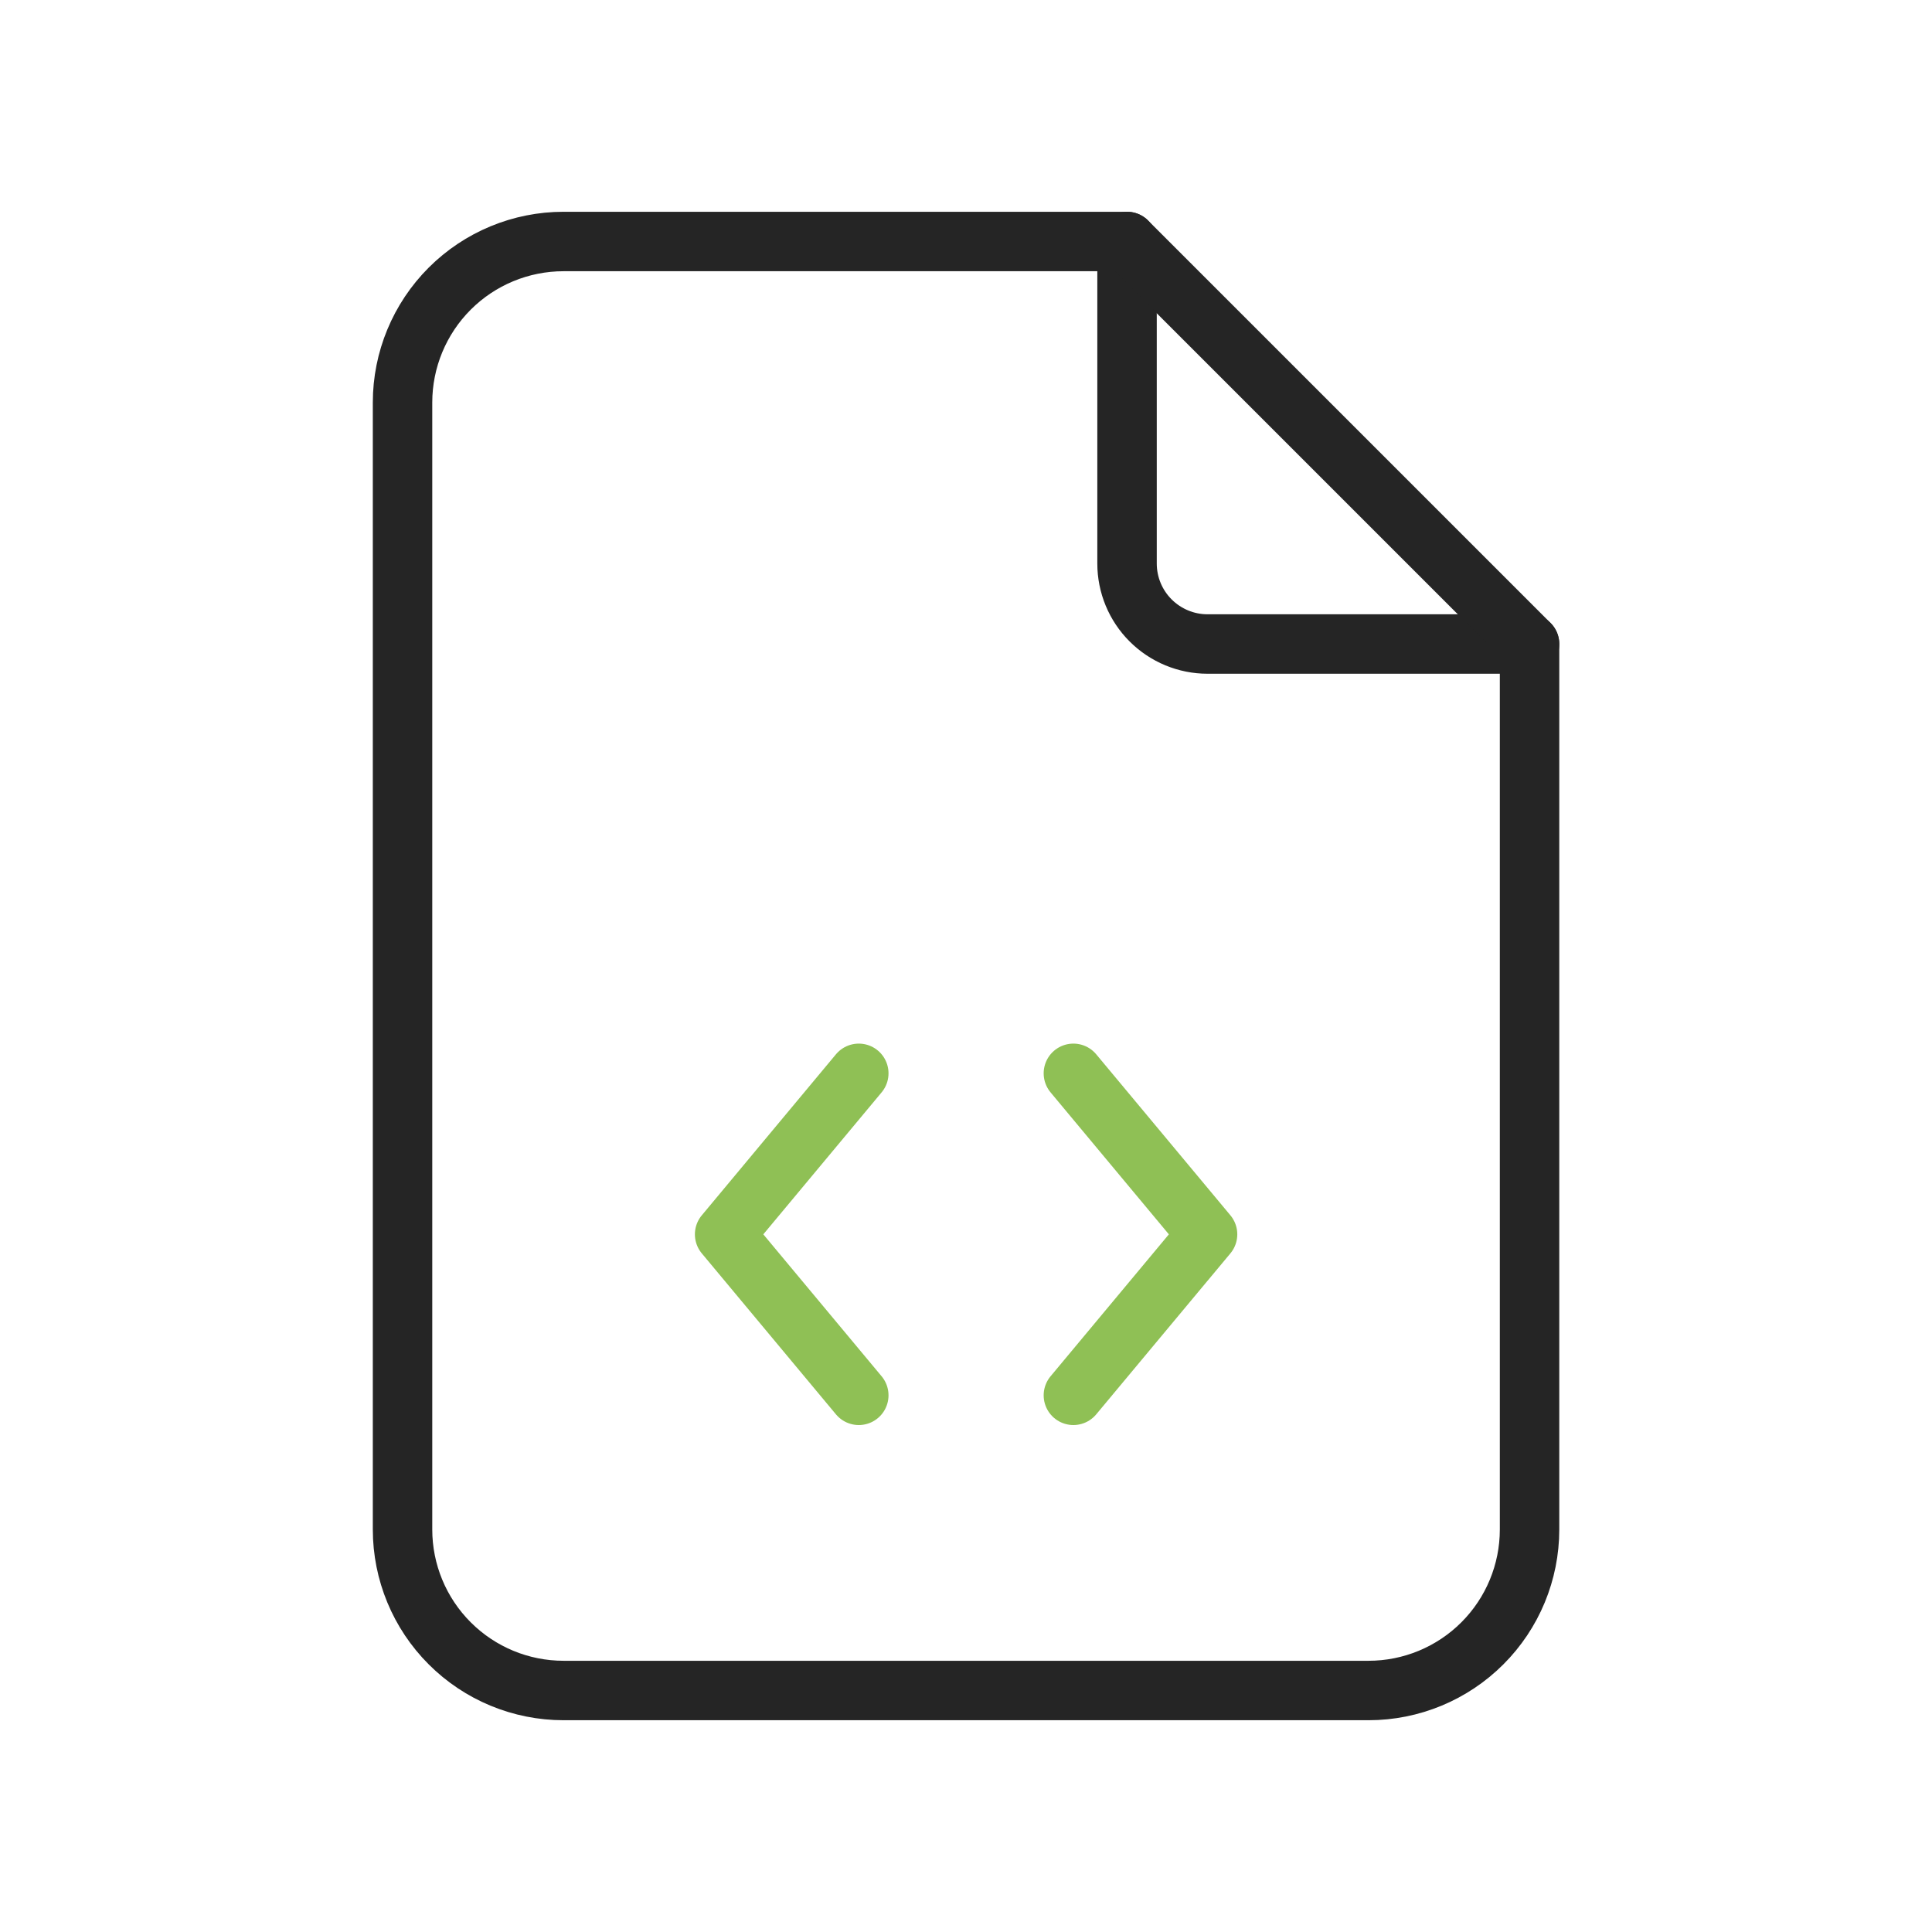<svg width="65" height="65" viewBox="0 0 65 65" fill="none" xmlns="http://www.w3.org/2000/svg">
<path d="M37.918 8.125V18.958C37.918 19.677 38.203 20.366 38.711 20.873C39.219 21.381 39.908 21.667 40.626 21.667H51.46" stroke="#252525" stroke-width="2" stroke-linecap="round" stroke-linejoin="round"/>
<path d="M46.043 56.875H18.96C17.523 56.875 16.145 56.304 15.13 55.288C14.114 54.273 13.543 52.895 13.543 51.458V13.542C13.543 12.105 14.114 10.727 15.13 9.711C16.145 8.696 17.523 8.125 18.96 8.125H37.918L51.46 21.667V51.458C51.46 52.895 50.889 54.273 49.873 55.288C48.857 56.304 47.48 56.875 46.043 56.875Z" stroke="#252525" stroke-width="2" stroke-linecap="round" stroke-linejoin="round"/>
<path d="M28.893 36.111L24.379 41.528L28.893 46.944" stroke="#8FC055" stroke-width="2" stroke-linecap="round" stroke-linejoin="round"/>
<path d="M36.113 36.111L40.627 41.528L36.113 46.944" stroke="#8FC055" stroke-width="2" stroke-linecap="round" stroke-linejoin="round"/>
</svg>
